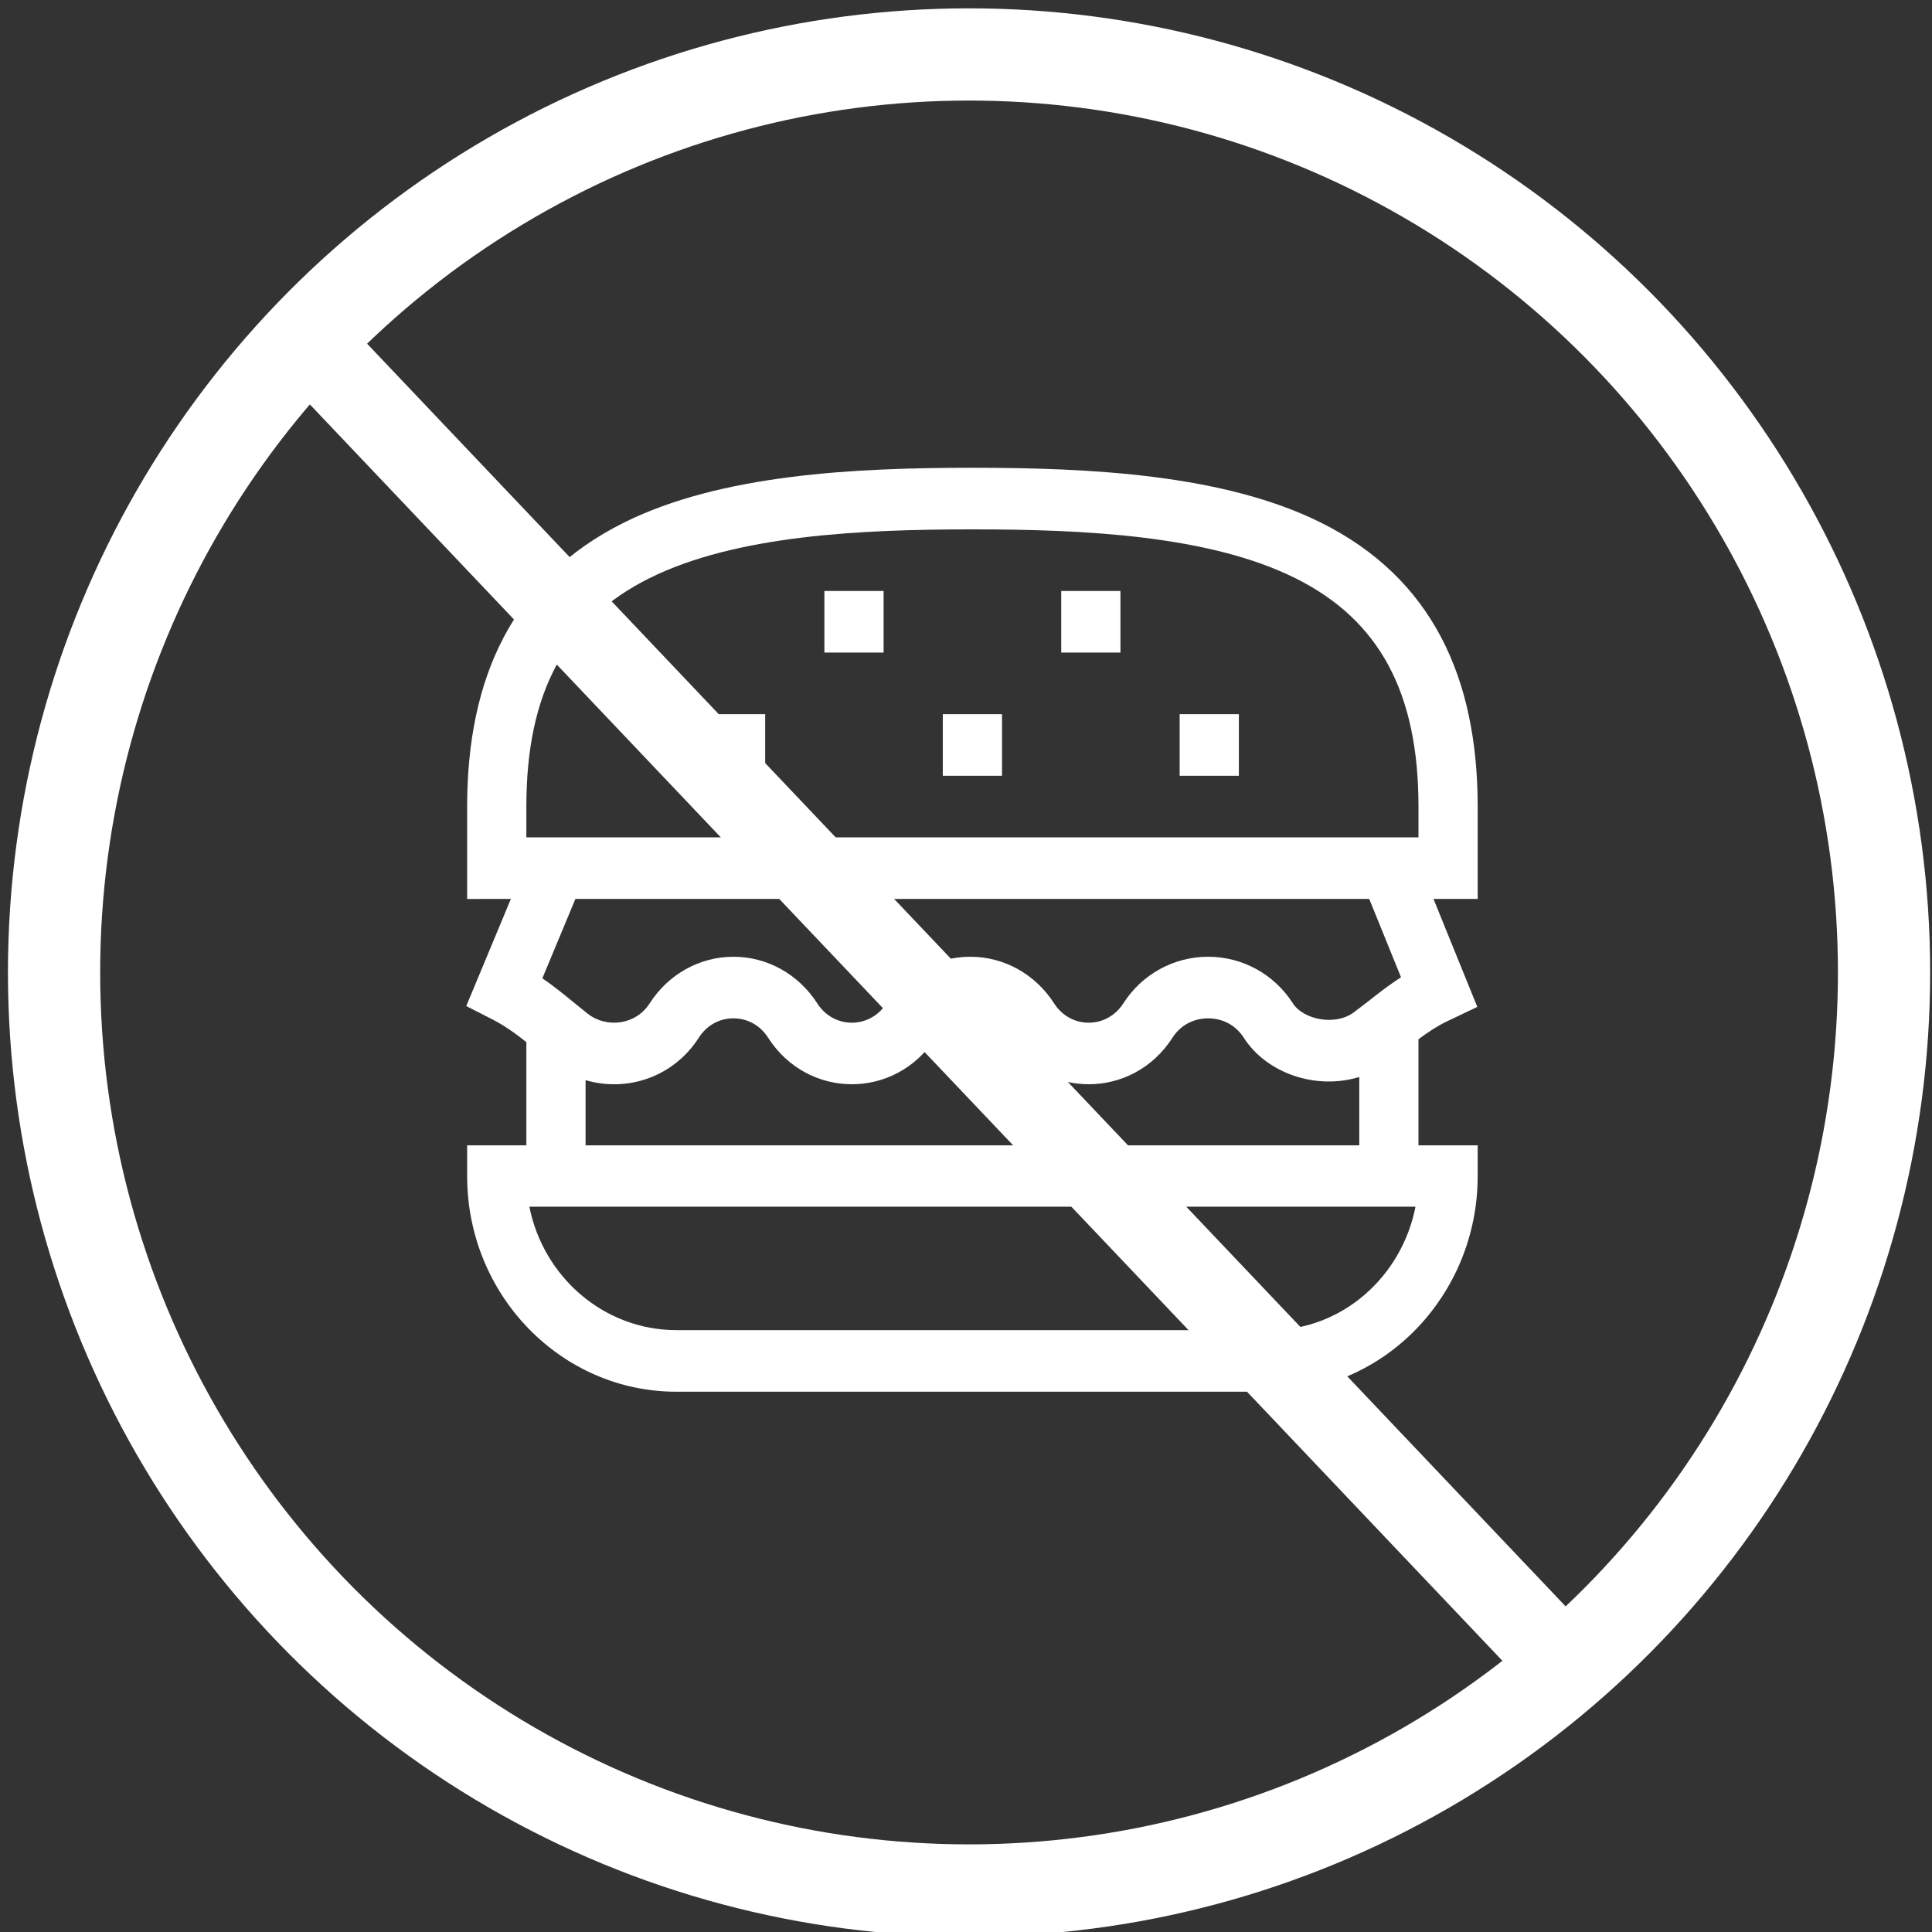 <?xml version="1.0" encoding="UTF-8" standalone="no"?>
<!-- Generator: Adobe Illustrator 19.0.0, SVG Export Plug-In . SVG Version: 6.00 Build 0)  -->

<svg
   xmlns:osb="http://www.openswatchbook.org/uri/2009/osb"
   xmlns:dc="http://purl.org/dc/elements/1.1/"
   xmlns:cc="http://creativecommons.org/ns#"
   xmlns:rdf="http://www.w3.org/1999/02/22-rdf-syntax-ns#"
   xmlns:svg="http://www.w3.org/2000/svg"
   xmlns="http://www.w3.org/2000/svg"
   xmlns:sodipodi="http://sodipodi.sourceforge.net/DTD/sodipodi-0.dtd"
   xmlns:inkscape="http://www.inkscape.org/namespaces/inkscape"
   fill="#fff"
   version="1.1"
   id="Capa_1"
   x="0px"
   y="0px"
   viewBox="0 0 412.72 412.72"
   style="enable-background:new 0 0 412.72 412.72;"
   xml:space="preserve"
   sodipodi:docname="no_outside_food.svg"
   inkscape:version="0.92.1 r15371"><rect x="0" y="0" width="412.72" height="412.72" fill="#333333" stroke="none"/><defs
   id="defs3736"><linearGradient
     id="linearGradient6016"
     osb:paint="solid"><stop
       style="stop-color:#000000;stop-opacity:1;"
       offset="0"
       id="stop6014" /></linearGradient><linearGradient
     id="linearGradient4554"
     osb:paint="solid"><stop
       style="stop-color:#000000;stop-opacity:1;"
       offset="0"
       id="stop4552" /></linearGradient></defs><sodipodi:namedview
   pagecolor="#ffffff"
   bordercolor="#666666"
   borderopacity="1"
   objecttolerance="10"
   gridtolerance="10"
   guidetolerance="10"
   inkscape:pageopacity="0"
   inkscape:pageshadow="2"
   inkscape:window-width="1920"
   inkscape:window-height="1027"
   id="namedview3734"
   showgrid="false"
   inkscape:zoom="1.546658"
   inkscape:cx="25.969009"
   inkscape:cy="197.84803"
   inkscape:window-x="-8"
   inkscape:window-y="-8"
   inkscape:window-maximized="1"
   inkscape:current-layer="Capa_1" />

<g
   id="g3703">
</g>
<g
   id="g3705">
</g>
<g
   id="g3707">
</g>
<g
   id="g3709">
</g>
<g
   id="g3711">
</g>
<g
   id="g3713">
</g>
<g
   id="g3715">
</g>
<g
   id="g3717">
</g>
<g
   id="g3719">
</g>
<g
   id="g3721">
</g>
<g
   id="g3723">
</g>
<g
   id="g3725">
</g>
<g
   id="g3727">
</g>
<g
   id="g3729">
</g>
<g
   id="g3731">
</g>
<ellipse
   id="path3745"
   cx="207.013"
   cy="207.741"
   style="fill:none;fill-opacity:1;stroke:#ffffff;stroke-width:19.7;stroke-miterlimit:4;stroke-dasharray:none;stroke-opacity:1"
   rx="195.464"
   ry="196.111" /><path
   style="fill:none;stroke:#ffffff;stroke-width:17.8;stroke-linecap:butt;stroke-linejoin:miter;stroke-opacity:1;stroke-miterlimit:4;stroke-dasharray:none"
   d="M 67.242,74.572 332.976,354.53"
   id="path6026"
   inkscape:connector-curvature="0" /><g
   id="g4505"
   transform="matrix(0.422,0,0,0.439,99.603,86.231)"
   style="stroke-width:2.323"><g
     id="g4503"
     style="stroke-width:2.323"><path
       d="M 512,196.051 C 512,133.447 488.995,84.89 432.757,57.942 383.577,34.376 315.921,31.199 256.226,31.199 196.531,31.199 128.874,34.376 79.694,57.942 23.46,84.889 0.452,133.442 0.452,196.053 v 44.96 H 22.584 L 0,293.13 l 13.013,6.386 c 6.481,3.184 11.862,6.93 17.412,11.166 v 50.225 H 0.451 v 14.987 c 0,57.846 47.509,104.907 105.906,104.907 h 300.734 c 57.846,0 104.907,-47.327 104.907,-104.907 v -14.987 h -29.974 v -51.621 c 4.828,-3.467 9.474,-6.445 15.223,-9.074 l 14.569,-6.66 -22.182,-52.54 H 512 Z M 407.093,450.828 H 106.358 c -36.67,0 -67.352,-25.886 -74.407,-60.047 h 448.57 c -6.963,34.16 -37.242,60.047 -73.428,60.047 z m 42.209,-154.63 c -9.528,6.801 -25.624,3.446 -30.815,-4.342 -9.483,-14.223 -25.536,-22.715 -42.943,-22.715 -17.408,0 -33.46,8.492 -42.943,22.715 -8.292,12.437 -26.623,12.577 -35.007,0 -9.483,-14.223 -25.35,-22.715 -42.444,-22.715 -17.094,0 -32.961,8.492 -42.444,22.715 -8.292,12.437 -26.623,12.577 -35.007,0 -9.483,-14.223 -25.35,-22.715 -42.444,-22.715 -17.094,0 -32.961,8.492 -42.443,22.715 -7.087,10.629 -21.962,12.103 -31.309,5.012 -7.88,-5.979 -14.772,-11.85 -22.99,-17.231 l 16.736,-38.623 h 401.848 l 16.096,38.123 c -8.635,5.3 -15.607,11.146 -23.891,17.061 z m 2.751,31.456 v 33.255 H 60.399 v -10e-4 -31.722 c 20.824,5.904 44.4,-1.271 57.354,-20.703 3.969,-5.953 10.349,-9.368 17.504,-9.368 7.156,0 13.535,3.414 17.504,9.368 20.155,30.232 64.681,30.309 84.887,0 3.969,-5.953 10.349,-9.368 17.504,-9.368 7.156,0 13.535,3.414 17.504,9.368 20.154,30.231 64.68,30.31 84.887,0 3.969,-5.953 10.531,-9.368 18.003,-9.368 7.472,0 14.035,3.414 18.003,9.368 11.569,17.358 36.505,25.64 58.504,19.171 z M 482.026,211.04 H 30.425 v -14.987 c 0,-55.442 19.772,-90.739 62.221,-111.08 43.768,-20.972 107.251,-23.801 163.58,-23.801 56.329,0 119.811,2.828 163.579,23.801 42.451,20.341 62.221,55.638 62.221,111.08 z"
       id="path4501"
       inkscape:connector-curvature="0"
       style="stroke-width:2.323" /></g></g><g
   id="g4511"
   transform="matrix(0.422,0,0,0.439,99.603,86.231)"
   style="stroke-width:2.323"><g
     id="g4509"
     style="stroke-width:2.323"><rect
       x="121.343"
       y="151.097"
       width="29.974"
       height="29.974"
       id="rect4507"
       style="stroke-width:2.323" /></g></g><g
   id="g4517"
   transform="matrix(0.422,0,0,0.439,99.603,86.231)"
   style="stroke-width:2.323"><g
     id="g4515"
     style="stroke-width:2.323"><rect
       x="241.237"
       y="151.097"
       width="29.974"
       height="29.974"
       id="rect4513"
       style="stroke-width:2.323" /></g></g><g
   id="g4523"
   transform="matrix(0.422,0,0,0.439,99.603,86.231)"
   style="stroke-width:2.323"><g
     id="g4521"
     style="stroke-width:2.323"><rect
       x="361.131"
       y="151.097"
       width="29.974"
       height="29.974"
       id="rect4519"
       style="stroke-width:2.323" /></g></g><g
   id="g4529"
   transform="matrix(0.422,0,0,0.439,99.603,86.231)"
   style="stroke-width:2.323"><g
     id="g4527"
     style="stroke-width:2.323"><rect
       x="301.184"
       y="91.15"
       width="29.974"
       height="29.974"
       id="rect4525"
       style="stroke-width:2.323" /></g></g><g
   id="g4535"
   transform="matrix(0.422,0,0,0.439,99.603,86.231)"
   style="stroke-width:2.323"><g
     id="g4533"
     style="stroke-width:2.323"><rect
       x="181.29"
       y="91.15"
       width="29.974"
       height="29.974"
       id="rect4531"
       style="stroke-width:2.323" /></g></g></svg>
